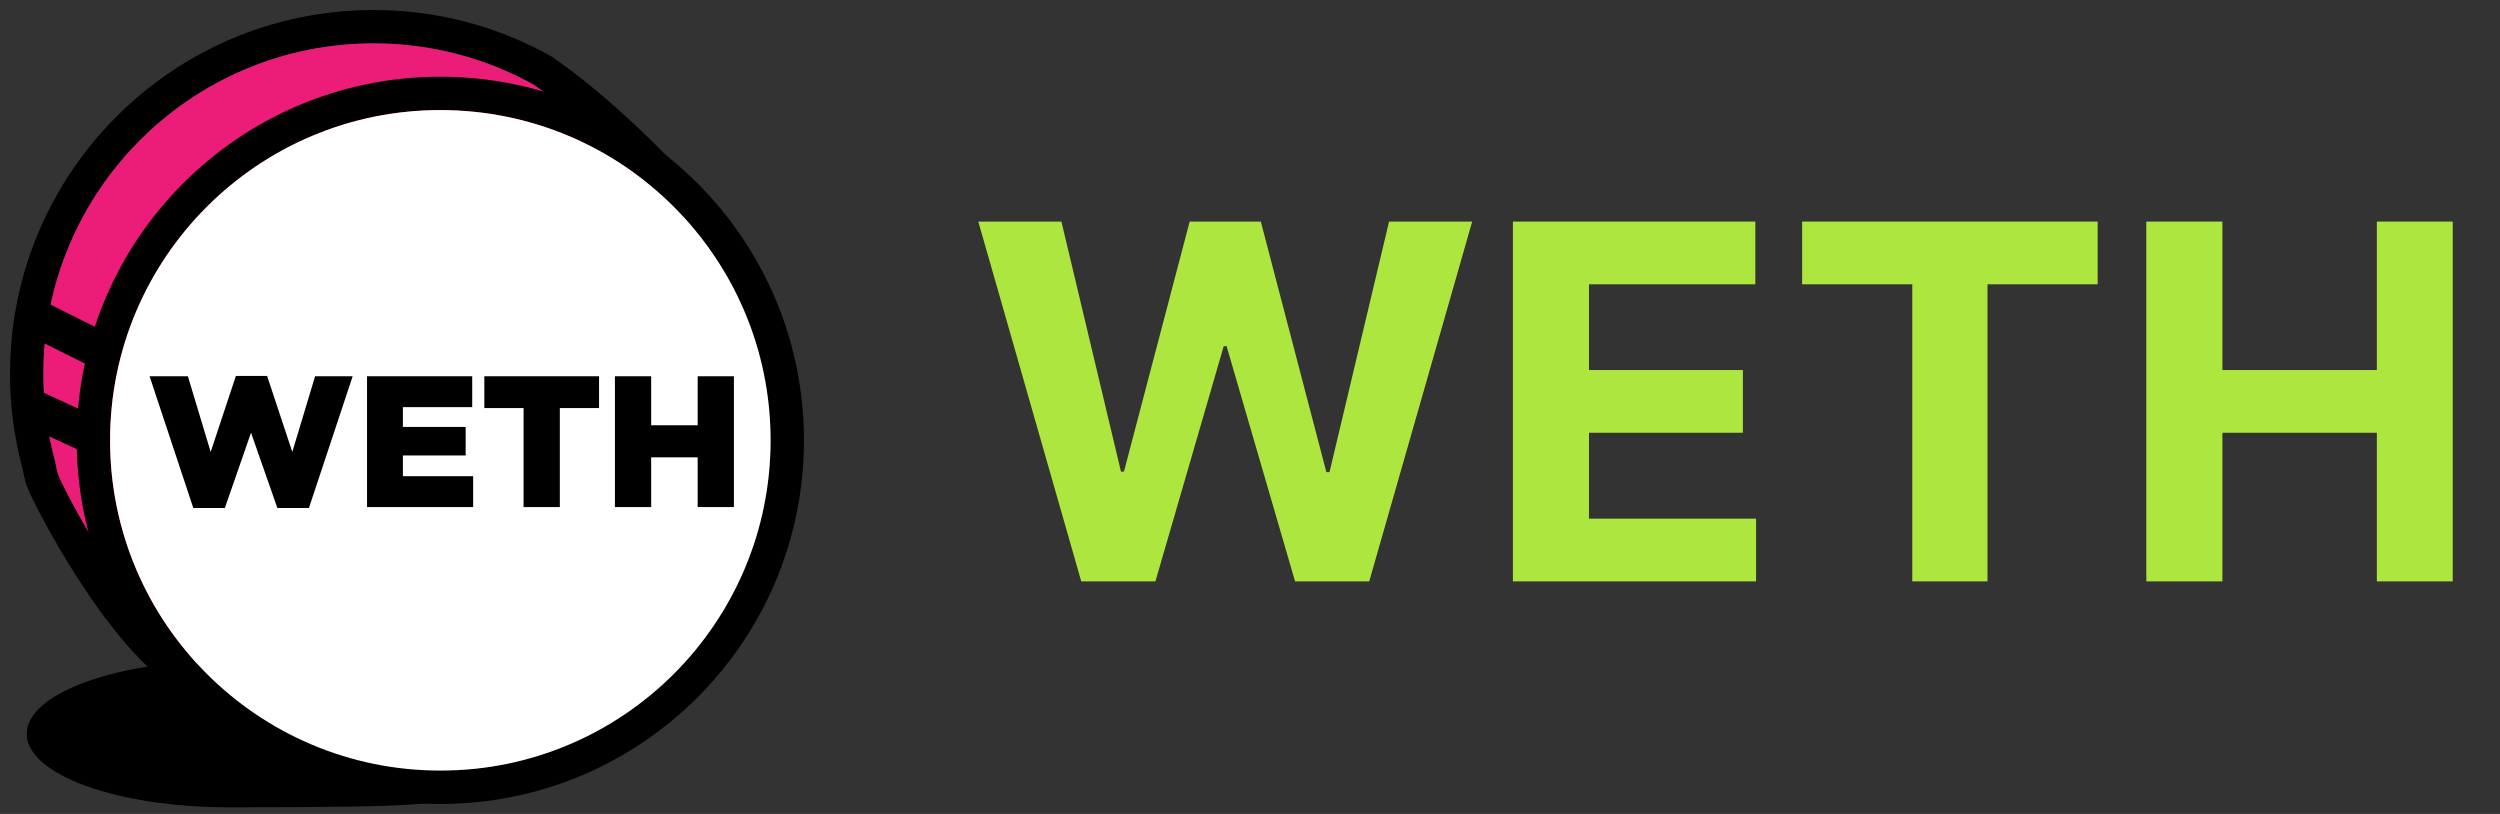 <svg width="129" height="42" viewBox="0 0 129 42" fill="none" xmlns="http://www.w3.org/2000/svg">
<rect x="0" y="0" width="129" height="42" fill="#333333" stroke="none"/>
<path d="M110.75 30V11.433H114.676V19.094H122.645V11.433H126.561V30H122.645V22.33H114.676V30H110.75Z" fill="#ade63e"/>
<path d="M92.99 14.67V11.433H108.239V14.67H102.555V30H98.674V14.67H92.99Z" fill="#ade63e"/>
<path d="M78.066 30V11.433H90.576V14.67H81.991V19.094H89.933V22.33H81.991V26.763H90.613V30H78.066Z" fill="#ade63e"/>
<path d="M55.793 30L50.48 11.433H54.769L57.842 24.334H57.996L61.387 11.433H65.058L68.44 24.361H68.603L71.676 11.433H75.965L70.652 30H66.826L63.291 17.861H63.145L59.619 30H55.793Z" fill="#ade63e"/>
<g clip-path="url(#clip0_254_402)">
<path d="M11.774 41.656C22.331 41.656 22.331 41.499 24.121 40.967C26.46 40.273 17.517 34.082 11.774 34.082C6.032 34.082 1.377 35.778 1.377 37.869C1.377 39.96 6.032 41.656 11.774 41.656Z" fill="black"/>
<path d="M35.746 9.453L36.231 9.976L35.807 10.55C22.039 29.166 14.107 37.594 10.742 36.464C8.693 35.775 6.637 33.705 4.581 30.698C3.859 29.641 3.18 28.528 2.563 27.42C2.152 26.683 1.805 26.01 1.624 25.631C1.394 25.148 1.296 24.85 1.219 24.459C1.214 24.435 1.214 24.435 1.21 24.412C1.178 24.246 1.167 24.194 1.143 24.103C0.728 22.541 0.516 20.924 0.516 19.279C0.516 8.917 8.917 0.517 19.279 0.517C22.525 0.517 25.653 1.343 28.426 2.894L28.497 2.939C30.767 4.519 33.182 6.69 35.746 9.453ZM27.549 4.375C25.041 2.981 22.215 2.238 19.279 2.238C9.867 2.238 2.238 9.867 2.238 19.279C2.238 20.774 2.43 22.244 2.806 23.661C2.843 23.802 2.86 23.881 2.9 24.084C2.904 24.105 2.904 24.105 2.908 24.126C2.958 24.378 3.01 24.539 3.178 24.89C3.342 25.236 3.674 25.876 4.067 26.582C4.66 27.647 5.312 28.716 6.002 29.726C7.86 32.443 9.701 34.298 11.29 34.832C13.41 35.544 21.388 27.099 33.996 10.103C31.707 7.687 29.556 5.778 27.549 4.375Z" fill="black"/>
<path d="M27.549 4.376C25.041 2.981 22.215 2.238 19.279 2.238C9.867 2.238 2.238 9.868 2.238 19.279C2.238 20.775 2.43 22.244 2.806 23.662C2.844 23.802 2.86 23.881 2.9 24.085C2.904 24.106 2.904 24.106 2.908 24.126C2.958 24.378 3.01 24.539 3.178 24.891C3.343 25.236 3.674 25.877 4.067 26.583C4.66 27.647 5.312 28.716 6.003 29.727C7.86 32.443 9.702 34.299 11.291 34.833C13.41 35.544 21.388 27.099 33.996 10.104C31.707 7.688 29.556 5.778 27.549 4.376Z" fill="#EC1C79"/>
<path d="M22.721 41.484C12.359 41.484 3.959 33.084 3.959 22.722C3.959 12.36 12.359 3.959 22.721 3.959C33.083 3.959 41.484 12.36 41.484 22.722C41.484 33.084 33.083 41.484 22.721 41.484ZM22.721 39.763C32.133 39.763 39.762 32.133 39.762 22.722C39.762 13.31 32.133 5.681 22.721 5.681C13.31 5.681 5.68 13.31 5.68 22.722C5.68 32.133 13.31 39.763 22.721 39.763Z" fill="black"/>
<path d="M22.721 39.762C32.133 39.762 39.762 32.133 39.762 22.721C39.762 13.31 32.133 5.68 22.721 5.68C13.31 5.68 5.68 13.31 5.68 22.721C5.68 32.133 13.31 39.762 22.721 39.762Z" fill="white"/>
<path fill-rule="evenodd" clip-rule="evenodd" d="M9.974 26.212L7.719 19.416H9.695L10.871 23.32L12.172 19.397H13.782L15.083 23.32L16.259 19.416H18.197L15.941 26.212H14.312L12.953 22.327L11.603 26.212H9.974ZM18.939 26.164V19.416H24.366V21.007H20.79V22.029H24.028V23.503H20.79V24.573H24.414V26.164H18.939ZM27.017 26.164V21.055H24.992V19.416H30.911V21.055H28.887V26.164H27.017ZM31.73 26.164V19.416H33.6V21.942H36V19.416H37.87V26.164H36V23.6H33.6V26.164H31.73Z" fill="black"/>
<path d="M1.635 17.387C1.158 17.149 0.965 16.57 1.204 16.094C1.442 15.617 2.021 15.424 2.497 15.662L5.251 17.04C5.727 17.278 5.92 17.857 5.682 18.333C5.444 18.809 4.865 19.002 4.389 18.764L1.635 17.387Z" fill="black"/>
<path d="M1.317 21.953C0.834 21.73 0.623 21.157 0.846 20.674C1.069 20.191 1.642 19.98 2.125 20.203L4.879 21.474C5.363 21.697 5.574 22.27 5.351 22.753C5.127 23.236 4.555 23.447 4.071 23.224L1.317 21.953Z" fill="black"/>
</g>
<defs>
<clipPath id="clip0_254_402">
<rect width="42" height="42" fill="white"/>
</clipPath>
</defs>
</svg>
